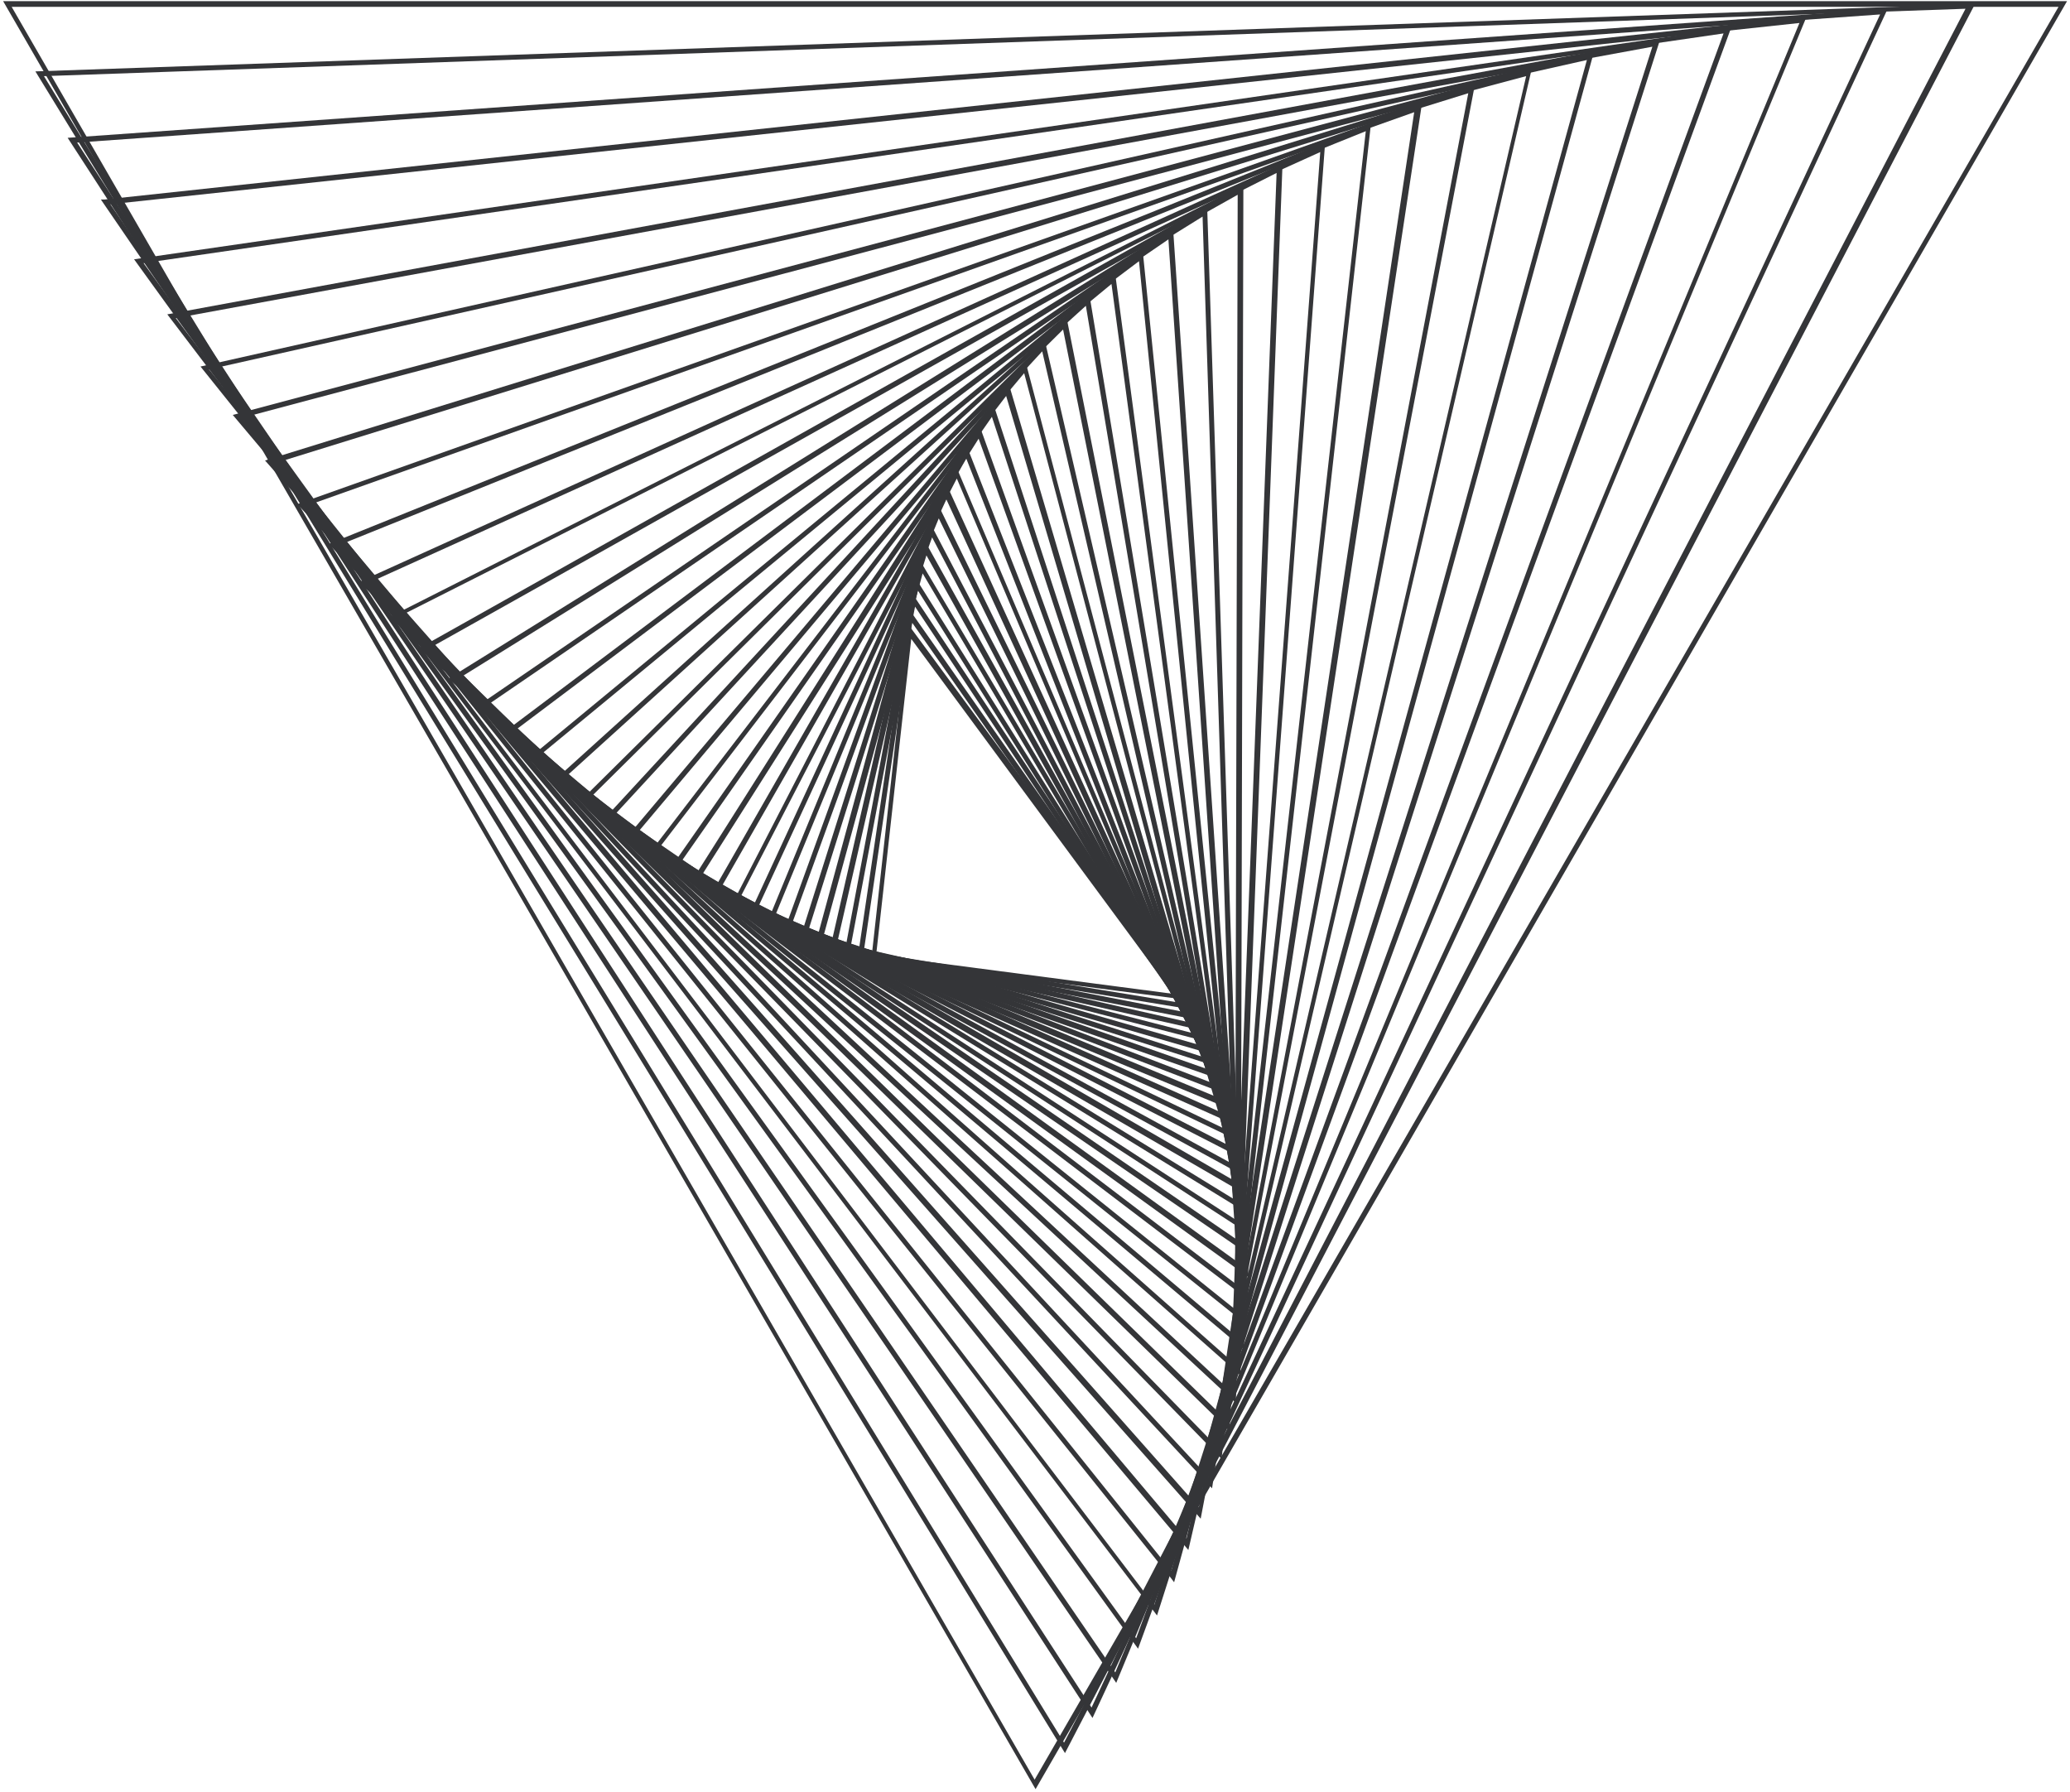 <svg width="632" height="547" viewBox="0 0 632 547" fill="none" xmlns="http://www.w3.org/2000/svg">
<path d="M361.659 305.141L266.051 292.683L277.35 190.701L361.659 305.141ZM267.5 291.524L358.183 303.402L278.22 195.047L267.5 291.524Z" fill="#343538"/>
<path d="M363.109 308.039L261.996 291.525L277.641 186.066L363.109 308.039ZM263.734 290.366L359.632 306.011L278.51 190.122L263.734 290.366Z" fill="#343538"/>
<path d="M364.846 311.225L257.939 290.365L278.509 181.14L364.846 311.225ZM259.677 289.206L361.369 308.907L279.378 185.196L259.677 289.206Z" fill="#343538"/>
<path d="M366.295 314.412L253.593 288.916L279.378 176.214L366.295 314.412ZM255.621 287.757L363.108 312.094L280.248 180.27L255.621 287.757Z" fill="#343538"/>
<path d="M368.034 317.889L249.249 287.178L280.828 171L368.034 317.889ZM251.277 286.309L364.847 315.571L281.697 175.056L251.277 286.309Z" fill="#343538"/>
<path d="M369.481 321.655L244.611 285.44L282.565 165.495L369.481 321.655ZM246.639 284.571L366.294 319.047L282.855 169.551L246.639 284.571Z" fill="#343538"/>
<path d="M370.93 325.421L239.687 283.412L284.304 160.28L370.93 325.421ZM241.715 282.253L367.743 322.814L284.593 164.047L241.715 282.253Z" fill="#343538"/>
<path d="M372.38 329.478L234.473 281.095L286.623 154.487L372.38 329.478ZM236.501 279.936L369.193 326.581L286.623 158.253L236.501 279.936Z" fill="#343538"/>
<path d="M373.827 333.824L229.256 278.197L289.229 148.402L373.827 333.824ZM231.284 277.328L370.93 330.926L288.939 152.458L231.284 277.328Z" fill="#343538"/>
<path d="M375.276 338.459L223.751 275.59L292.126 142.897L375.276 338.459ZM225.78 274.431L372.379 335.272L292.126 146.084L225.78 274.431Z" fill="#343538"/>
<path d="M376.434 343.095L217.667 272.114L295.312 136.524L376.434 343.095ZM219.985 271.244L373.537 339.908L295.023 140.001L219.985 271.244Z" fill="#343538"/>
<path d="M377.594 348.02L211.583 268.346L299.079 130.149L299.659 131.598L377.594 348.02ZM213.901 267.767L374.986 345.123L298.79 133.916L213.901 267.767Z" fill="#343538"/>
<path d="M378.463 353.236L205.21 264.291L303.426 123.776L378.463 353.236ZM207.528 263.712L375.856 350.049L302.846 127.253L207.528 263.712Z" fill="#343538"/>
<path d="M379.332 358.74L198.546 259.945L199.125 259.366L308.061 117.402L379.332 358.74ZM200.864 259.366L376.725 355.553L307.191 120.879L200.864 259.366Z" fill="#343538"/>
<path d="M380.2 364.534L191.592 255.309L313.275 111.027L380.2 364.534ZM194.199 254.729L377.883 361.057L312.695 113.925L194.199 254.729Z" fill="#343538"/>
<path d="M380.781 370.33L184.639 249.805L319.07 104.075L319.36 105.524L380.781 370.33ZM186.957 249.516L378.463 367.142L318.201 107.262L186.957 249.516Z" fill="#343538"/>
<path d="M381.359 376.702L177.396 244.299L325.733 97.411L381.359 376.702ZM179.713 244.01L379.042 373.515L324.574 100.598L179.713 244.01Z" fill="#343538"/>
<path d="M381.362 383.076L169.575 237.926L332.688 90.457L381.362 383.076ZM172.183 237.636L379.333 379.6L331.529 93.355L172.183 237.636Z" fill="#343538"/>
<path d="M381.361 390.03L161.752 231.262L340.51 83.794L381.361 390.03ZM164.359 230.973L379.623 386.553L339.351 86.691L164.359 230.973Z" fill="#343538"/>
<path d="M381.361 396.984L153.64 223.73L348.912 76.842L381.361 396.984ZM156.248 223.73L379.333 393.507L347.753 79.739L156.248 223.73Z" fill="#343538"/>
<path d="M380.781 404.516L145.237 215.908L358.183 70.178L380.781 404.516ZM147.845 215.908L378.753 401.04L356.734 73.075L147.845 215.908Z" fill="#343538"/>
<path d="M379.911 412.048L136.835 207.215L368.612 63.223V64.672L379.911 412.048ZM139.443 207.505L378.173 408.571L367.164 66.121L139.443 207.505Z" fill="#343538"/>
<path d="M378.752 419.871L127.854 197.944L379.621 56.56L378.752 419.871ZM130.461 198.234L377.014 416.394L377.883 59.457L130.461 198.234Z" fill="#343538"/>
<path d="M377.305 428.273L118.873 188.384L391.501 50.476V51.925L377.305 428.273ZM121.481 188.384L375.566 424.507L389.763 52.794L121.481 188.384Z" fill="#343538"/>
<path d="M375.277 436.675L109.602 177.664L404.539 44.102L375.277 436.675ZM112.499 177.954L374.118 433.198L403.09 46.42L112.499 177.954Z" fill="#343538"/>
<path d="M372.958 445.366L100.33 166.074L418.734 37.728L418.444 38.887L372.958 445.366ZM102.938 166.654L371.799 441.889L416.996 40.045L102.938 166.654Z" fill="#343538"/>
<path d="M370.06 454.347L90.769 153.906L434.089 31.934L370.06 454.347ZM93.376 154.486L368.902 450.871L431.771 34.251L93.376 154.486Z" fill="#343538"/>
<path d="M366.584 463.619L80.919 140.579L450.314 26.139L450.024 27.298L366.584 463.619ZM83.816 141.449L366.005 460.142L448.286 28.457L83.816 141.449Z" fill="#343538"/>
<path d="M362.82 473.18L71.071 126.673L467.699 20.925L467.41 22.084L362.82 473.18ZM73.968 127.543L362.241 469.704L465.961 23.243L73.968 127.543Z" fill="#343538"/>
<path d="M358.471 483.03L357.602 481.871L61.217 111.897L486.528 16.289L358.471 483.03ZM63.825 112.766L357.602 479.553L484.5 18.317L63.825 112.766Z" fill="#343538"/>
<path d="M353.256 493.17L51.077 95.962L506.808 11.943L506.519 13.102L353.256 493.17ZM53.684 97.121L352.387 489.983L504.491 14.261L53.684 97.121Z" fill="#343538"/>
<path d="M347.463 503.311L40.938 79.159L528.539 8.467L347.463 503.311ZM43.835 80.318L346.883 500.124L526.221 10.205L43.835 80.318Z" fill="#343538"/>
<path d="M340.798 513.741L30.796 60.906H31.955L551.716 4.99L551.136 6.149L340.798 513.741ZM33.694 62.355L340.509 510.554L549.398 7.018L33.694 62.355Z" fill="#343538"/>
<path d="M333.555 524.46L20.656 42.074L576.341 2.672L333.555 524.46ZM23.553 43.523L333.265 521.273L574.024 4.41L23.553 43.523Z" fill="#343538"/>
<path d="M325.153 535.18L10.806 21.794L602.996 1.224L325.153 535.18ZM13.413 23.243L324.864 531.994L600.099 2.672L13.413 23.243Z" fill="#343538"/>
<path d="M316.173 546.19L0.956 0.354L631.1 0.354L316.173 546.19ZM3.564 2.093L315.883 543.292L628.493 2.093L3.564 2.093Z" fill="#343538"/>
</svg>
